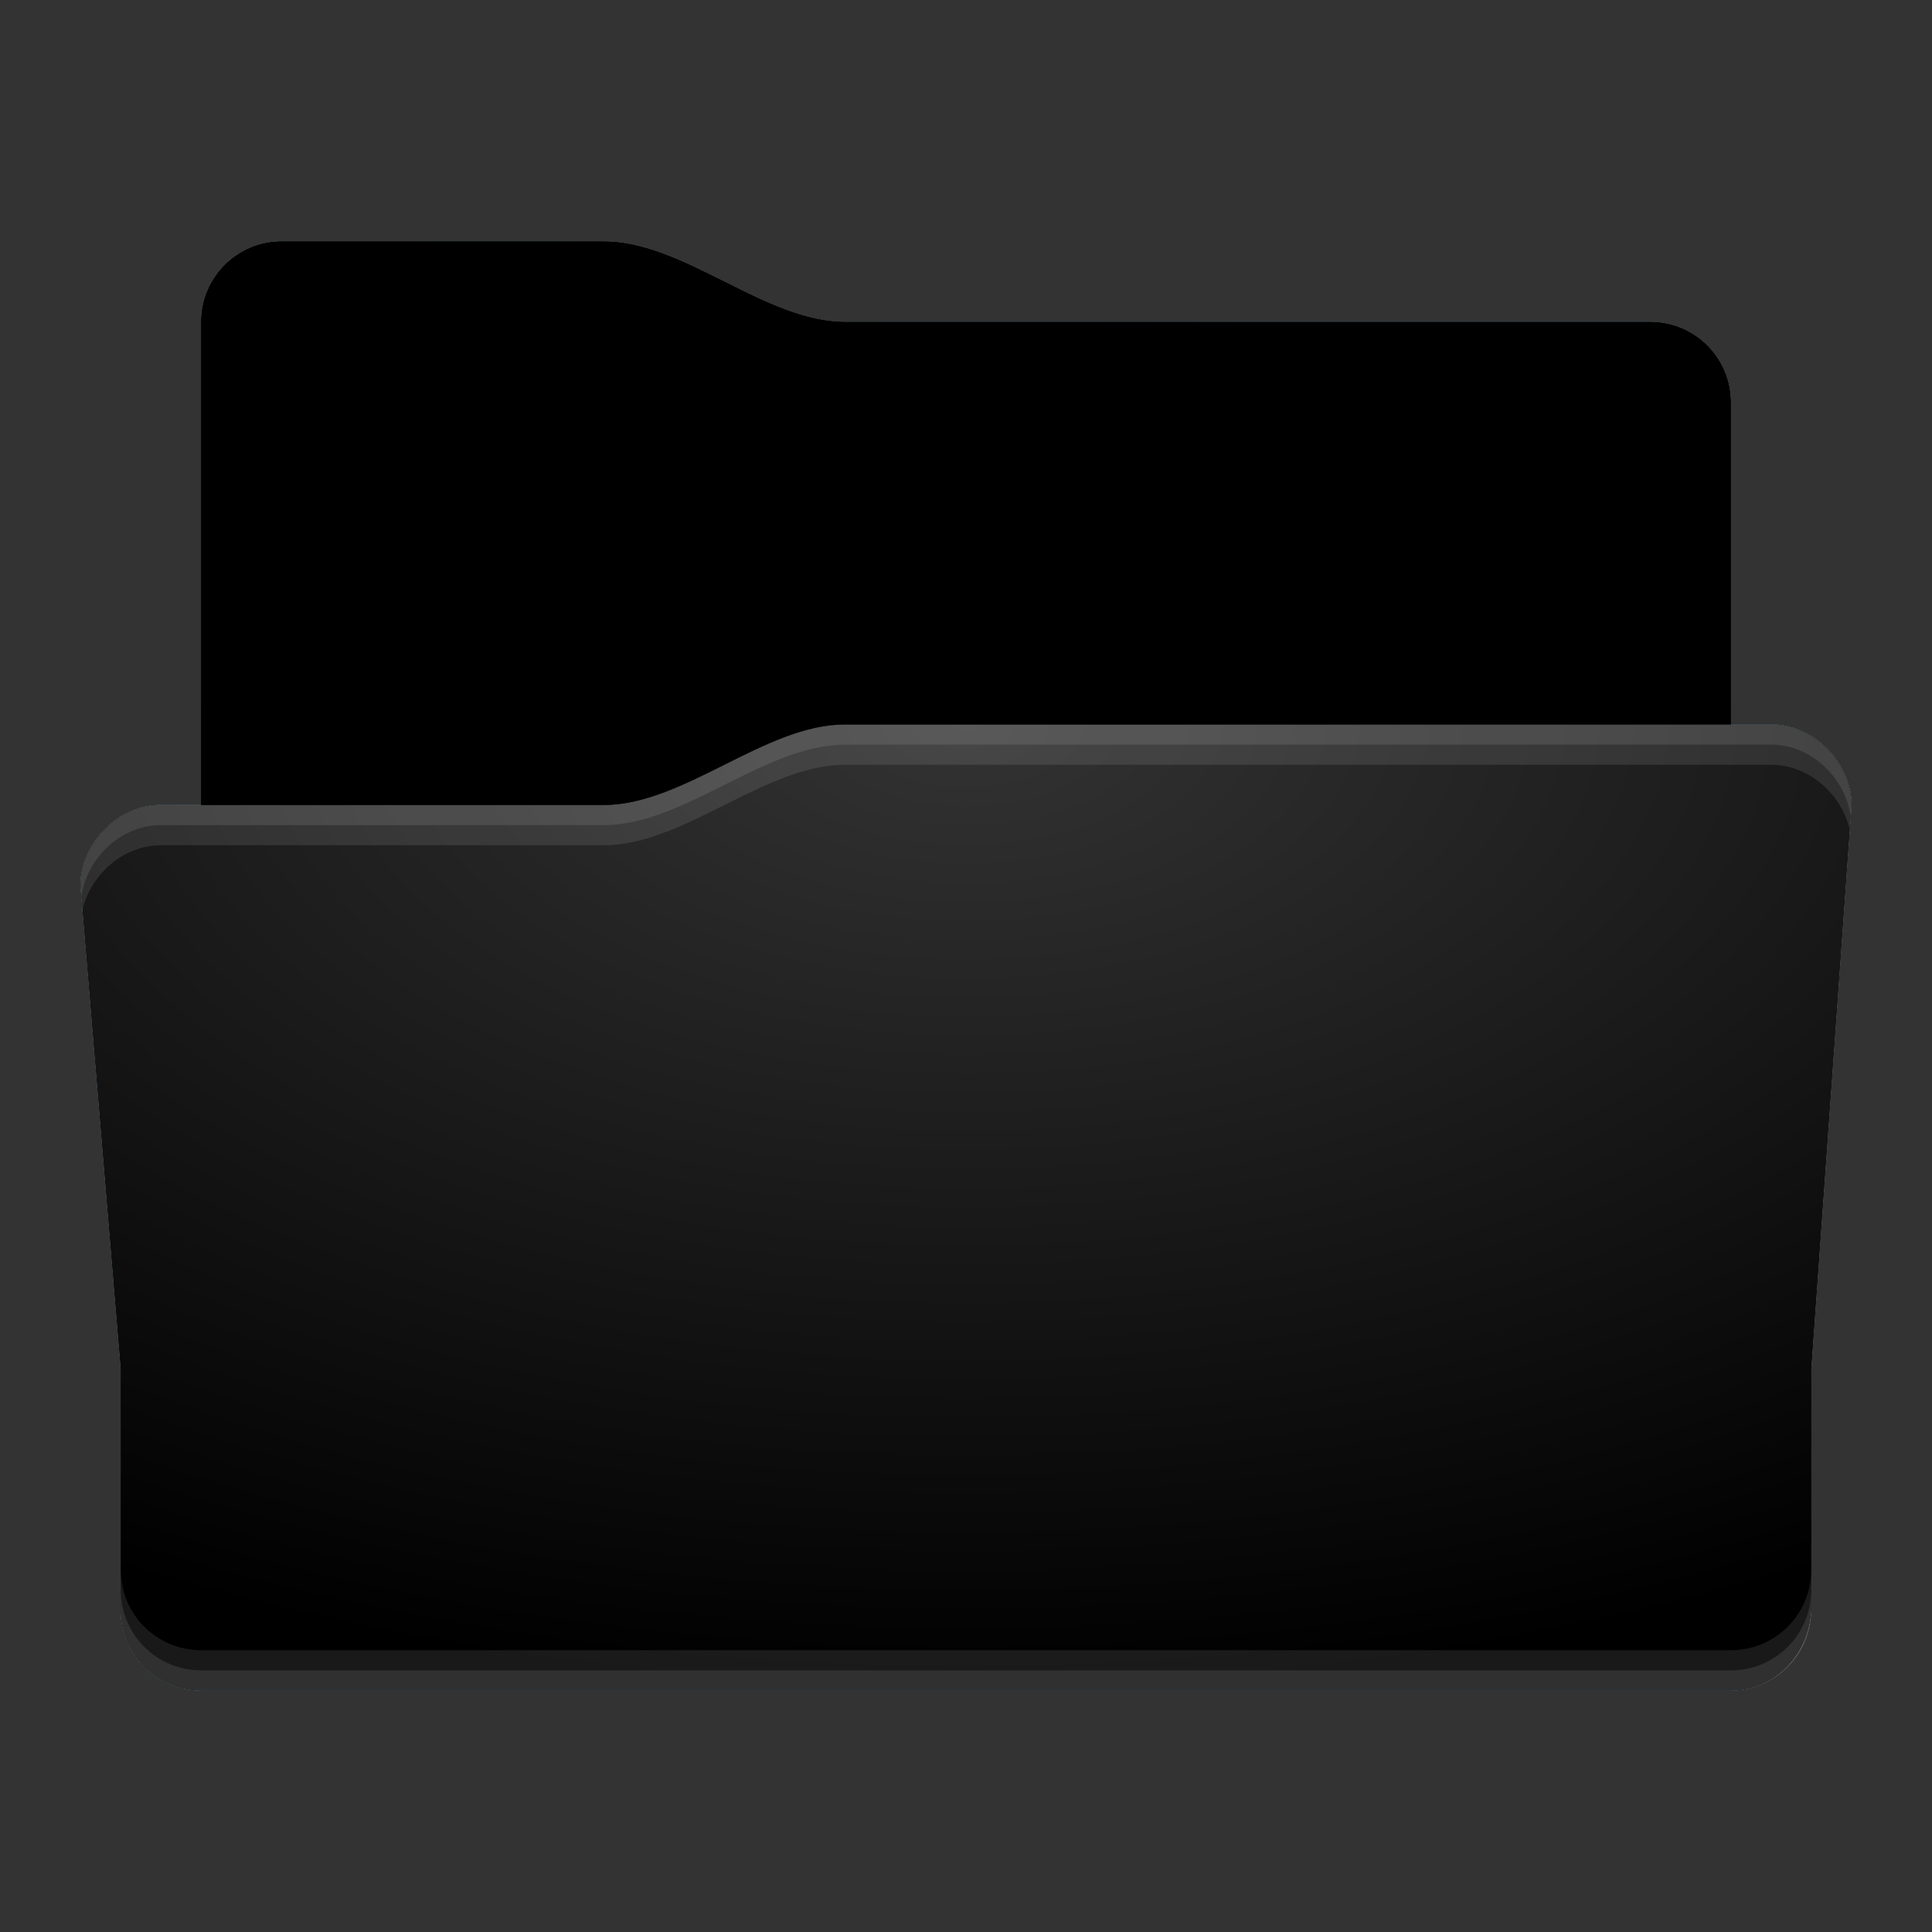 <?xml version="1.0" encoding="utf-8"?><svg height="48" width="48" xmlns="http://www.w3.org/2000/svg" xmlns:svg="http://www.w3.org/2000/svg" xmlns:xlink="http://www.w3.org/1999/xlink"><rect width="100%" height="100%" fill="#333333" stroke="none"/><defs id="primary-definitions"><style id="current-color-scheme" type="text/css">.ColorScheme-Text           { color:#fff; }
      .ColorScheme-Background     { color:#111; }
      .ColorScheme-Highlight      { color:#3daefd; }
      .ColorScheme-ViewBackground { color:#000; }
      .ColorScheme-PositiveText   { color:#27ae60; }
      .ColorScheme-NeutralText    { color:#f67400; }
      .ColorScheme-NegativeText   { color:#da4453; }
  </style><style id="extended-color-scheme" type="text/css">.ExScheme-Black     { color:#3e3e3e; }
      .ExScheme-White     { color:#fcfcfc; }
      .ExScheme-Grey-1    { color:#cfd5d5; }
      .ExScheme-Grey-2    { color:#909c9c; }
      .ExScheme-Grey-3    { color:#536161; }
      .ExScheme-Red-1     { color:#ffafa5; }
      .ExScheme-Red-2     { color:#bf4231; }
      .ExScheme-Red-3     { color:#4d2f2b; }
      .ExScheme-Green-1   { color:#abf9c7; }
      .ExScheme-Green-2   { color:#3bb566; }
      .ExScheme-Green-3   { color:#377d50; }
      .ExScheme-Blue-1    { color:#abdaf9; }
      .ExScheme-Blue-2    { color:#3daefd; }
      .ExScheme-Blue-3    { color:#2b3c4d; }
      .ExScheme-Yellow-1  { color:#faffa5; }
      .ExScheme-Yellow-2  { color:#cac726; }
      .ExScheme-Yellow-3  { color:#4b4d2b; }
      .ExScheme-Orange-1  { color:#ffdaa5; }
      .ExScheme-Orange-2  { color:#ff9701; }
      .ExScheme-Orange-3  { color:#4d372b; }
      .ExScheme-Brown-1   { color:#e9d6bb; }
      .ExScheme-Brown-2   { color:#997657; }
      .ExScheme-Brown-3   { color:#433a35; }
      .ExScheme-Purple-1  { color:#e2abf9; }
      .ExScheme-Purple-2  { color:#b401ff; }
      .ExScheme-Purple-3  { color:#432b4d; }
      .ExScheme-Cyan-1    { color:#b2f2e6; }
      .ExScheme-Cyan-2    { color:#31bfa6; }
      .ExScheme-Cyan-3    { color:#2b4d47; }
      .ExScheme-Magenta-1 { color:#f8a6d8; }
      .ExScheme-Magenta-2 { color:#f00091; }
      .ExScheme-Magenta-3 { color:#770048; }
  </style><linearGradient id="gradientDark"><stop offset="0"/><stop offset="1" stop-opacity="0"/></linearGradient><linearGradient id="gradientLight"><stop offset="0" stop-color="#fff"/><stop offset="1" stop-color="#fff" stop-opacity="0"/></linearGradient><style class="toggle-enable-crease" type="text/css">.folder-crease { display: none; }
  </style><style class="toggle-manilla-folders" type="text/css">.folder-manilla { display: none; }
  </style><radialGradient cx=".5" cy="0" id="gl1" r="1" xlink:href="#gradientLight"/><linearGradient id="gd1" xlink:href="#gradientDark" y1="1" y2=".5"/><path d="M 7,6 C 5.892,6 5,6.892 5,8 V 20 H 4 c -1.11,0 -2,1 -2,2 l 1,12 v 6 c 0,1.108 0.892,2 2,2 h 38 c 1.108,0 1.945,-.893 2,-2 v -6 l 1,-14 c 0,-1 -0.892,-2 -2,-2 H 43 V 10 C 43,8.892 42.108,8 41,8 H 21 C 19,8 17,6 15,6 Z" id="use-path-85"/><path d="M 7,6 C 5.892,6 5,6.892 5,8 v 12 h 10 c 2,0 4.002,-2.09 6,-2 H 43 V 10 C 43,8.892 42.108,8 41,8 H 21 C 19,8 17,6 15,6 Z" id="use-path-86"/></defs><g id="content"><use class="folder-manilla ExScheme-Brown-1" fill="currentColor" href="#use-path-85"/><use class="toggle-manilla-folders ColorScheme-Highlight" fill="currentColor" href="#use-path-85" id="primary-color"/><use href="#use-path-85" opacity=".05"/><use class="ColorScheme-ViewBackground" fill="currentColor" href="#use-path-85" opacity=".05"/><path class="toggle-flat-design" d="m 21,18 c -2,0 -4,2 -6,2 H 4 c -1.11,0 -2,1 -2,2 l 1,12 v 6 c 0,1.108 0.892,2 2,2 h 38 c 1.108,0 1.945,-.893 2,-2 v -6 l 1,-14 c 0,-1 -0.892,-2 -2,-2 z" fill="url(#gl1)" opacity=".2"/><use class="toggle-flat-design" fill="url(#gd1)" href="#use-path-86" opacity=".2"/><path class="folder-crease" d="M 2.916,33 3,34 h 42 l .072,-1 z" opacity=".4"/><use href="#use-path-86" opacity=".4"/><path class="ColorScheme-Text" d="m 3,39 v 1 c 0,1.108 0.892,2 2,2 h 38 c 1.108,0 2,-0.892 2,-2 v -1 c 0,1.108 -0.892,2 -2,2 H 5 C 3.892,41 3,40.108 3,39 Z" fill="currentColor" opacity=".1"/><path class="ColorScheme-Text" d="M 3,39.5 V 40 c 0,1.108 0.892,2 2,2 h 38 c 1.108,0 2,-0.892 2,-2 v -0.5 c 0,1.108 -0.892,2 -2,2 H 5 c -1.108,0 -2,-0.892 -2,-2 z" fill="currentColor" opacity=".1"/><path d="m 21,18 c -2,0 -4,2 -6,2 H 4 c -1.11,0 -2,1 -2,2 l .05,.6 C 2.248,21.75 3.04,21 4,21 h 11 c 2,0 4,-2 6,-2 h 23 c .966,0 1.765,.76 1.955,1.617 L 46,20 c 0,-1 -0.892,-2 -2,-2 z" fill="#fff" opacity=".1"/><path d="m 21,18 c -2,0 -4,2 -6,2 H 4 c -1.11,0 -2,1 -2,2 l .023,.283 C 2.14,21.36 2.97,20.5 4,20.5 h 11 c 2,0 4,-2 6,-2 h 23 c 1.034,0 1.87,.872 1.98,1.8 L 46,20 c 0,-1 -0.892,-2 -2,-2 z" fill="#fff" opacity=".1"/><path d="m 21,17 c -2,0 -4,2 -6,2 H 5 v 1 h 10 c 2,0 4,-2 6,-2 h 22 v -1 z" opacity=".1"/><path d="m 21,17.5 c -2,0 -4,2 -6,2 H 5 V 20 h 10 c 2,0 4,-2 6,-2 h 22 v -0.5 z" opacity=".1"/></g></svg>